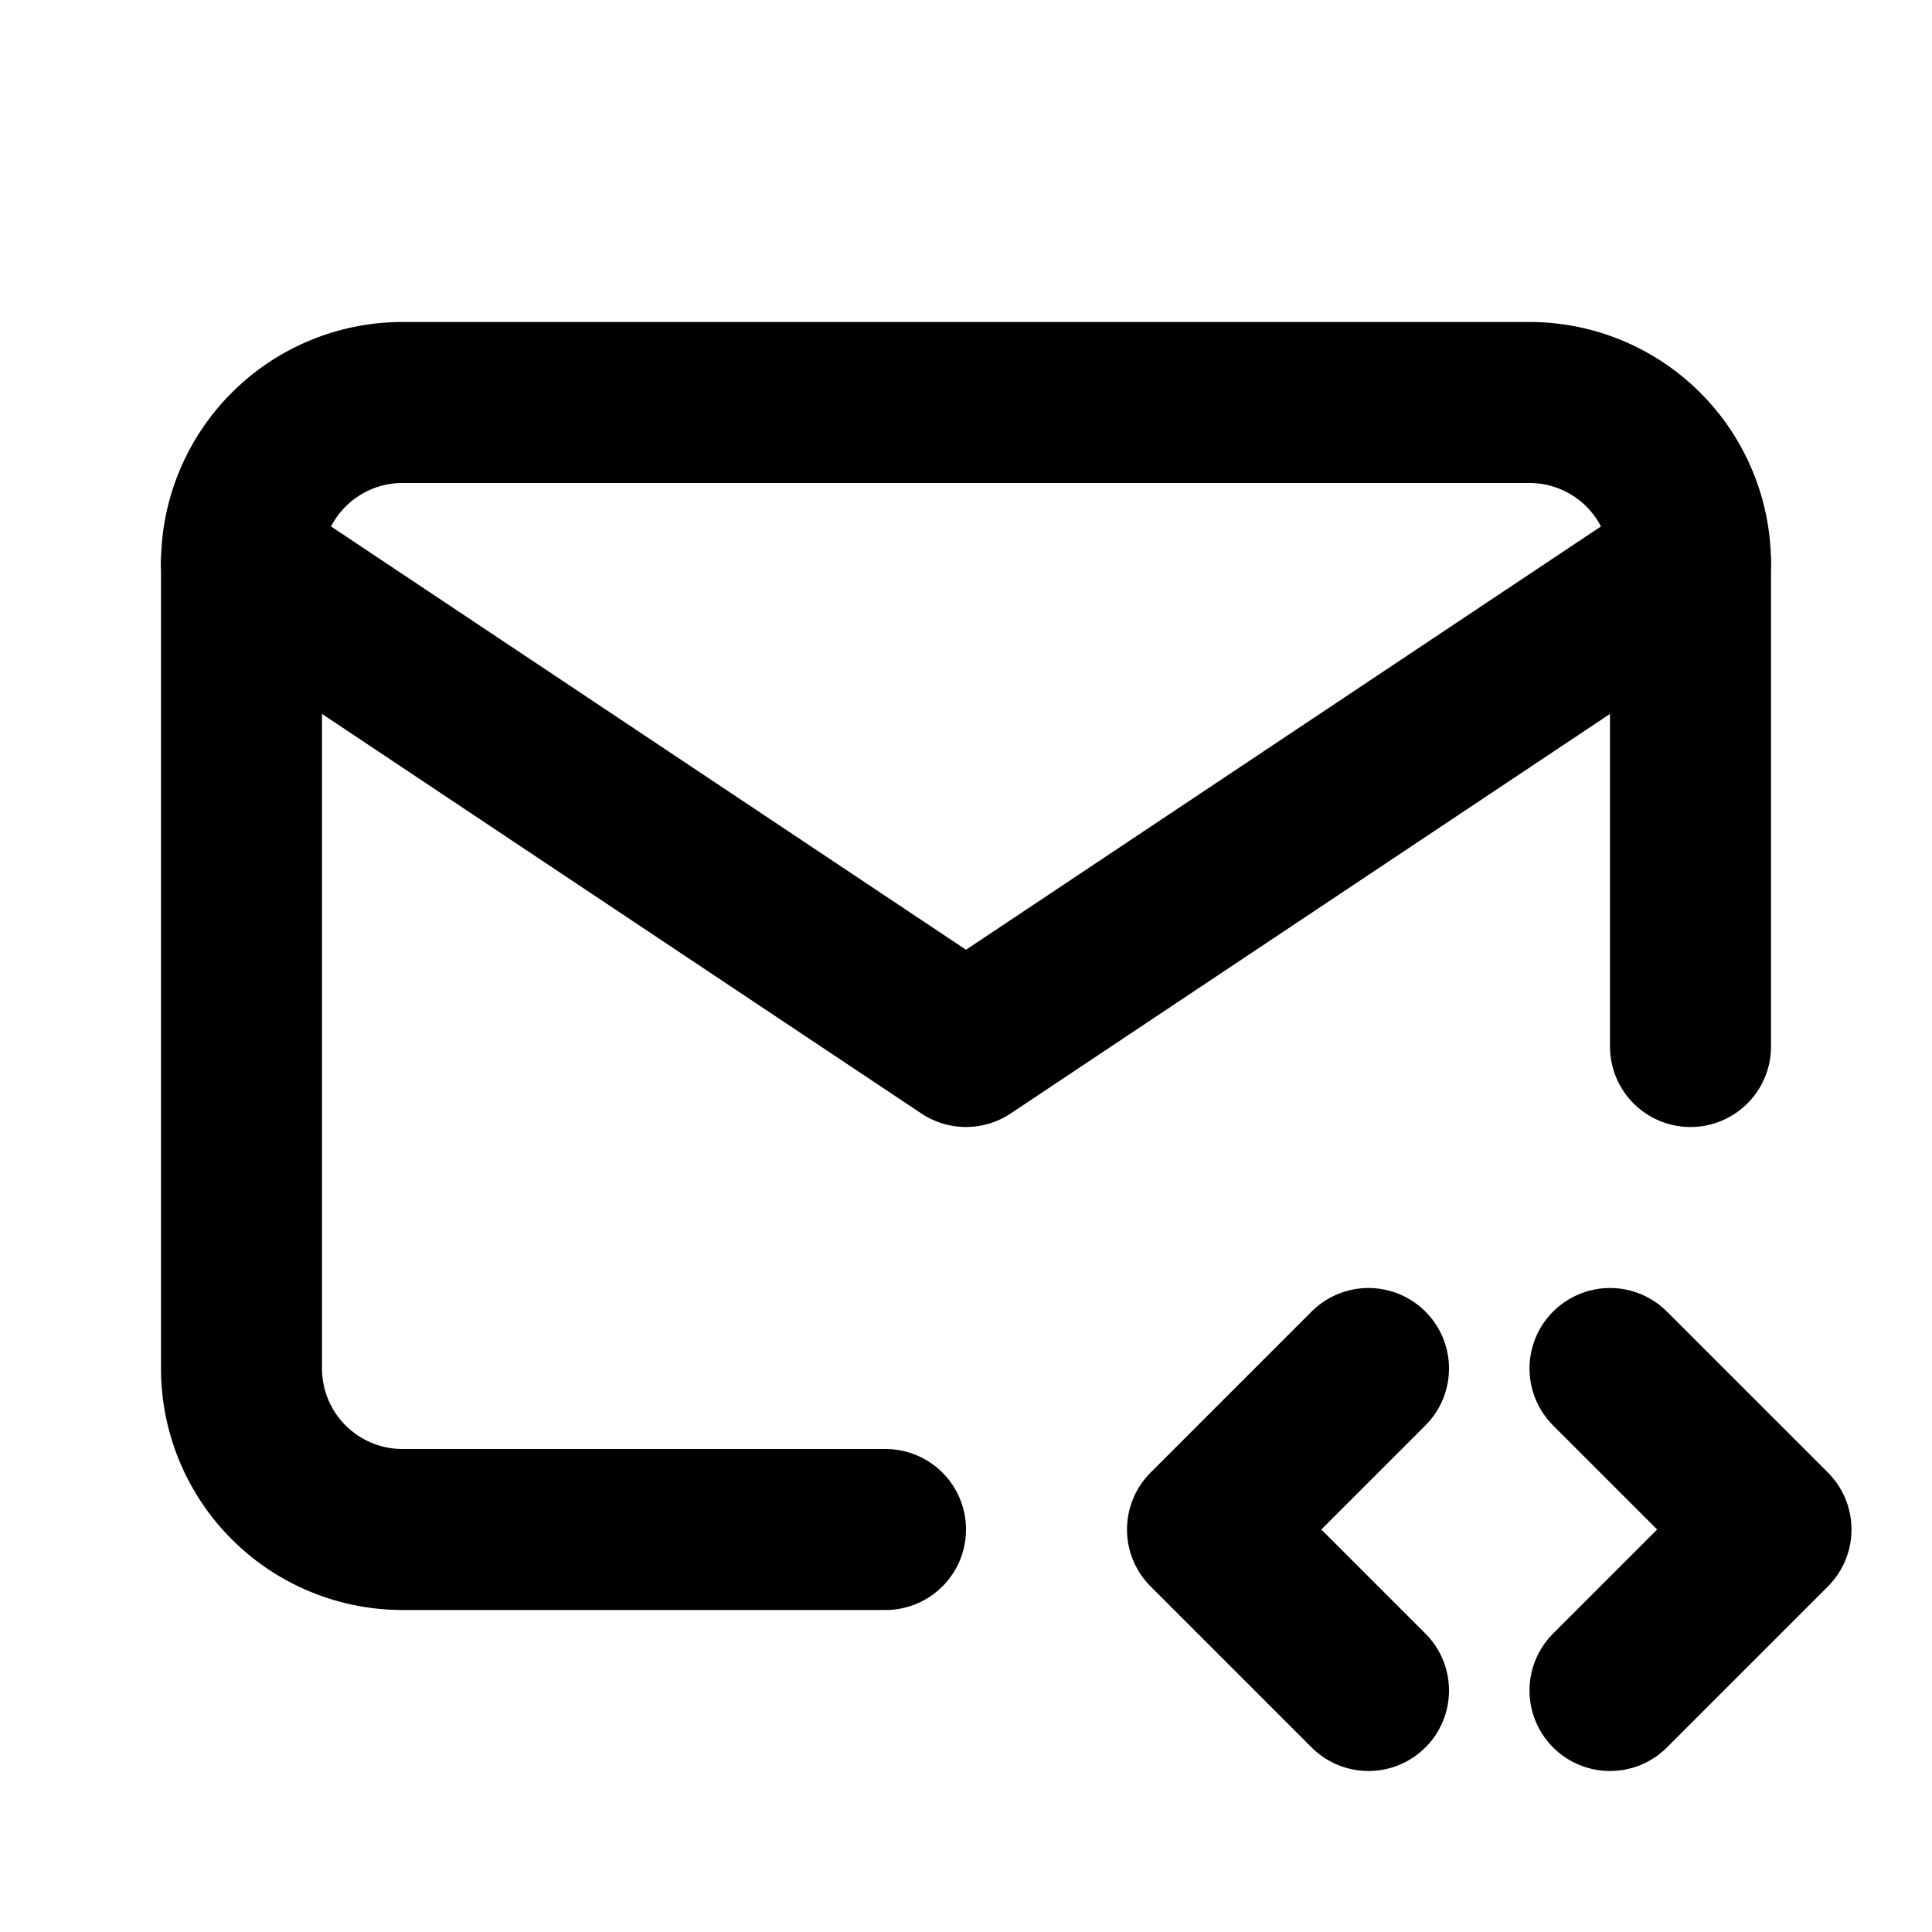 <svg xmlns="http://www.w3.org/2000/svg" width="24" height="24" viewBox="0 0 24 24" fill="none" stroke="currentColor" stroke-width="2" stroke-linecap="round" stroke-linejoin="round" data-name="mail-code" data-variant="outline"><path d="M11 19h-6a2 2 0 0 1 -2 -2v-10a2 2 0 0 1 2 -2h14a2 2 0 0 1 2 2v6"/><path d="M3 7l9 6l9 -6"/><path d="M20 21l2 -2l-2 -2"/><path d="M17 17l-2 2l2 2"/></svg>